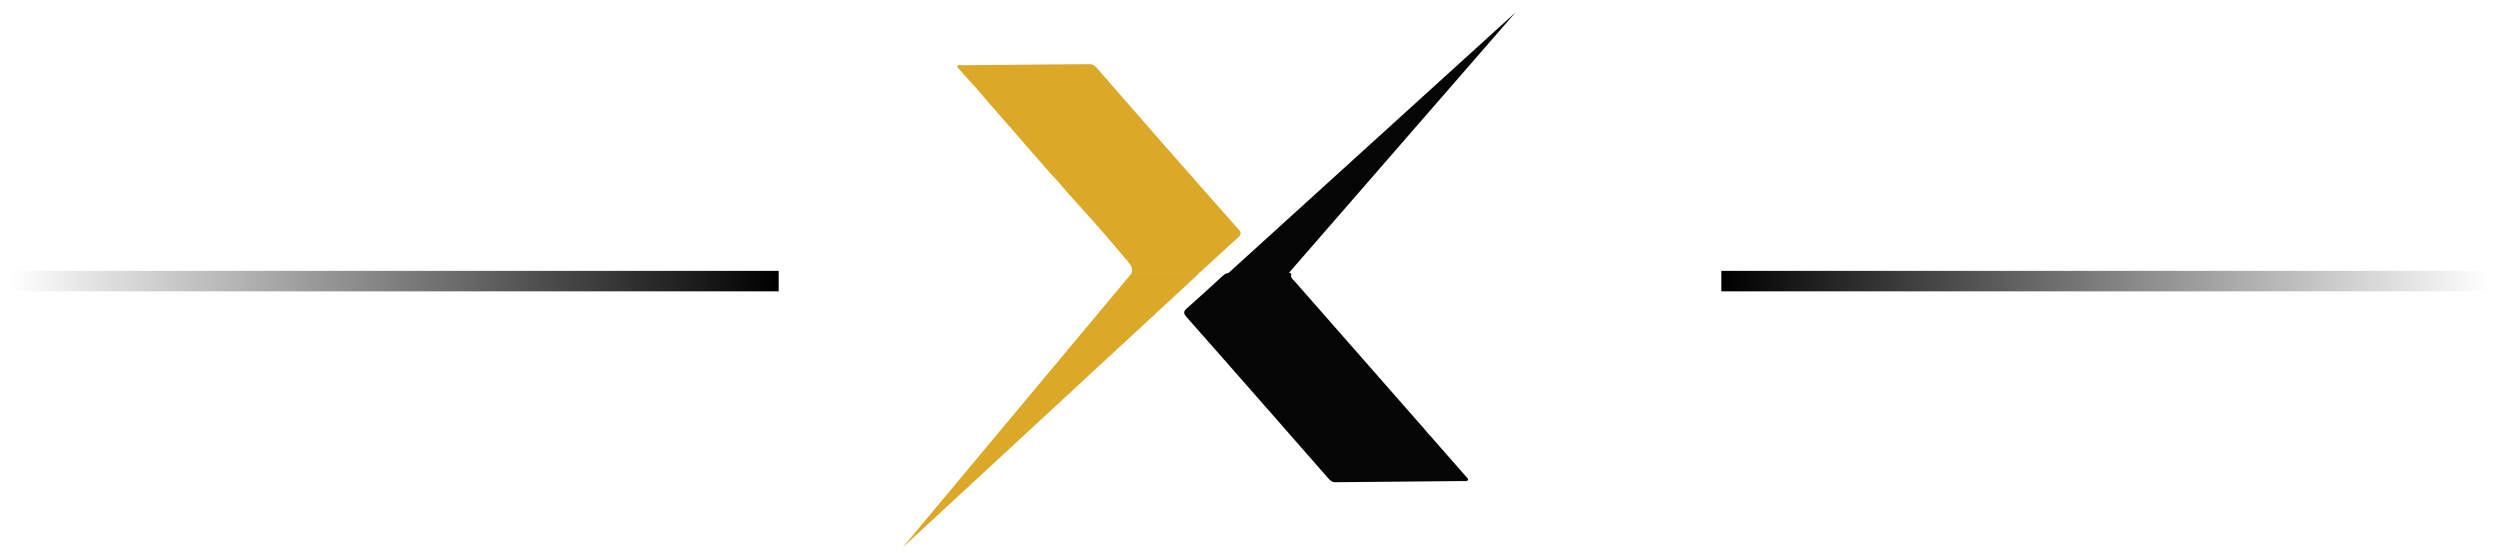 <svg width="122" height="27" viewBox="0 0 122 27" fill="none" xmlns="http://www.w3.org/2000/svg">
<g id="Group 1707478304">
<g id="Group 33827">
<path id="Vector" d="M69.847 21.324C70.414 21.969 70.982 22.616 71.55 23.265C71.588 23.311 71.664 23.356 71.632 23.424C71.601 23.503 71.5 23.475 71.43 23.475C69.348 23.497 67.272 23.509 65.189 23.532C65.006 23.537 64.912 23.447 64.811 23.333C63.894 22.284 62.974 21.235 62.053 20.186C60.664 18.607 59.282 17.028 57.888 15.454C57.743 15.284 57.755 15.188 57.919 15.046C58.513 14.526 59.093 13.988 59.674 13.456C59.775 13.36 59.882 13.314 60.033 13.314C60.961 13.32 61.889 13.314 62.816 13.32C62.917 13.32 63.044 13.269 63.006 13.467C62.987 13.558 63.132 13.677 63.22 13.773C65.252 16.09 67.287 18.407 69.323 20.724C69.506 20.916 69.657 21.131 69.847 21.324Z" fill="#050505"/>
<path id="Vector_2" d="M47.558 4.213C47.299 3.93 47.047 3.647 46.794 3.364C46.756 3.319 46.693 3.273 46.718 3.222C46.763 3.149 46.857 3.183 46.933 3.183C48.448 3.168 49.962 3.154 51.477 3.143C52.032 3.137 52.587 3.143 53.136 3.132C53.294 3.126 53.395 3.171 53.49 3.279C54.571 4.521 55.654 5.76 56.74 6.998C57.97 8.402 59.207 9.8 60.444 11.198C60.577 11.351 60.583 11.441 60.425 11.583C59.819 12.126 59.226 12.681 58.627 13.23C58.557 13.292 58.494 13.338 58.387 13.338C57.327 13.332 56.273 13.332 55.213 13.326C55.288 13.128 55.219 12.981 55.08 12.811C54.197 11.753 53.294 10.711 52.36 9.698C51.981 9.285 51.647 8.849 51.249 8.453C50.627 7.739 50.004 7.024 49.382 6.307C49.337 6.239 49.287 6.177 49.218 6.126C48.894 5.753 48.568 5.377 48.239 5C48.195 4.937 48.138 4.875 48.082 4.819C47.96 4.679 47.84 4.539 47.722 4.4C47.678 4.332 47.621 4.27 47.558 4.213Z" fill="#DCA827"/>
<path id="Vector_3" d="M55.232 13.326H58.532L44.043 26.724L55.232 13.326Z" fill="#DCA827"/>
<path id="Vector_4" d="M59.945 13.326L62.88 13.337L73.955 0.607L59.945 13.326Z" fill="#050505"/>
</g>
<path id="Line 3" d="M84 13.718H122" stroke="url(#paint0_linear_1_102)"/>
<path id="Line 4" d="M38 13.718H0" stroke="url(#paint1_linear_1_102)"/>
</g>
<defs>
<linearGradient id="paint0_linear_1_102" x1="84.043" y1="14.218" x2="121.543" y2="14.218" gradientUnits="userSpaceOnUse">
<stop/>
<stop offset="1" stop-opacity="0"/>
</linearGradient>
<linearGradient id="paint1_linear_1_102" x1="37.956" y1="14.218" x2="0.457" y2="14.218" gradientUnits="userSpaceOnUse">
<stop/>
<stop offset="1" stop-opacity="0"/>
</linearGradient>
</defs>
</svg>
